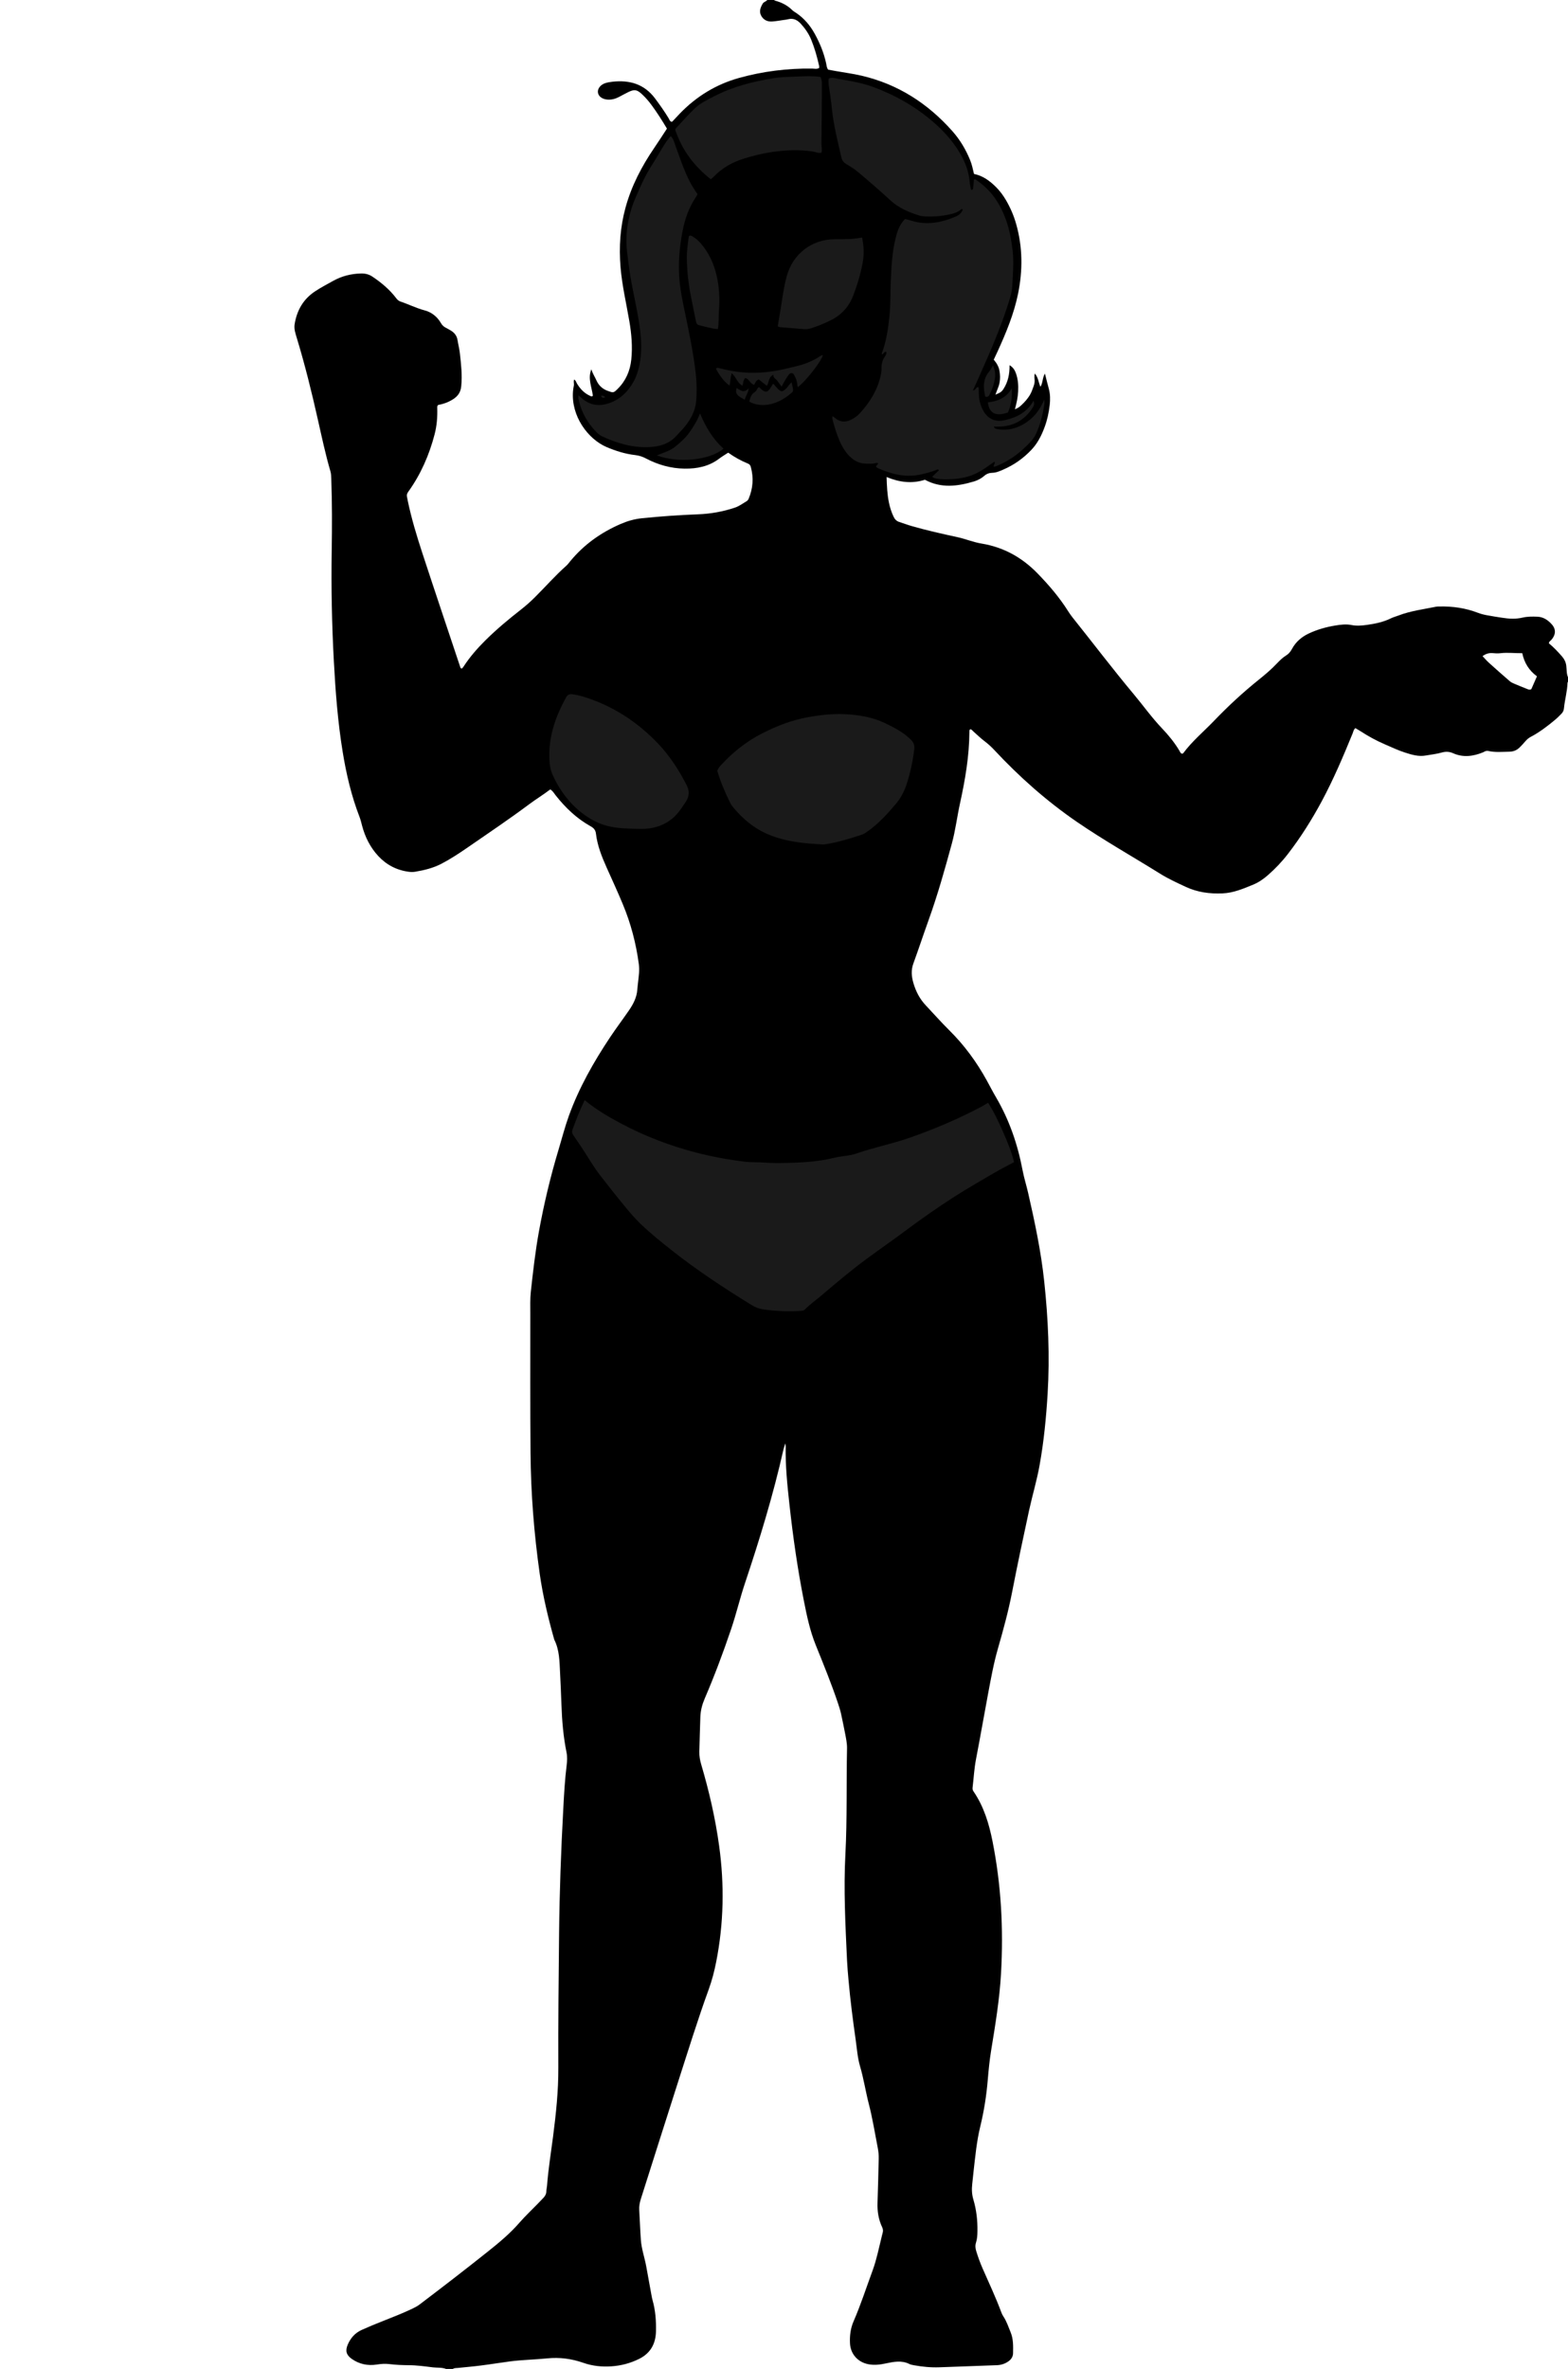 <?xml version="1.0" encoding="utf-8"?>
<!-- Generator: Adobe Illustrator 24.1.2, SVG Export Plug-In . SVG Version: 6.00 Build 0)  -->
<svg version="1.1" id="Layer_1" xmlns="http://www.w3.org/2000/svg" xmlns:xlink="http://www.w3.org/1999/xlink" x="0px" y="0px"
	 width="290.47" height="438.72" viewBox="0 0 290.47 438.72" style="enable-background:new 0 0 290.47 438.72;" xml:space="preserve">
<style type="text/css">
	.st0{fill:#1A1A1A;}
</style>
<g>
	<path d="M290.47,126.24c-0.03,0.07-0.09,0.15-0.09,0.22c-0.05,1.6-0.51,3.14-0.66,4.72c-0.04,0.38-0.18,0.7-0.43,0.96
		c-0.39,0.4-0.78,0.8-1.21,1.16c-1.41,1.18-2.88,2.3-4.51,3.16c-0.4,0.21-0.72,0.49-1.01,0.83c-0.34,0.4-0.69,0.78-1.06,1.14
		c-0.53,0.51-1.12,0.77-1.92,0.78c-1.32,0.02-2.63,0.16-3.94-0.15c-0.14-0.03-0.31,0-0.46,0.05c-0.15,0.04-0.28,0.15-0.43,0.21
		c-1.84,0.75-3.69,1.01-5.57,0.17c-0.68-0.3-1.34-0.34-2.09-0.13c-0.95,0.28-1.96,0.37-2.94,0.55c-1.35,0.25-2.63-0.14-3.87-0.54
		c-1.29-0.41-2.52-1-3.77-1.54c-1.58-0.68-3.09-1.51-4.53-2.45c-0.3-0.19-0.61-0.36-0.9-0.54c-0.34,0.29-0.38,0.66-0.51,0.99
		c-1.74,4.26-3.54,8.49-5.71,12.54c-1.84,3.42-3.9,6.7-6.28,9.78c-1.1,1.43-2.34,2.73-3.7,3.92c-0.82,0.72-1.7,1.33-2.71,1.75
		c-1.85,0.76-3.68,1.55-5.73,1.63c-2.35,0.1-4.64-0.21-6.78-1.21c-1.59-0.74-3.21-1.48-4.69-2.4c-5.15-3.21-10.45-6.19-15.47-9.63
		c-5.63-3.87-10.71-8.37-15.35-13.36c-0.55-0.59-1.14-1.11-1.78-1.6c-0.7-0.53-1.33-1.15-1.99-1.73c-0.2-0.18-0.36-0.41-0.6-0.48
		c-0.24,0.13-0.2,0.3-0.2,0.45c-0.02,4.5-0.78,8.91-1.74,13.29c-0.54,2.46-0.84,4.97-1.5,7.4c-1.3,4.78-2.64,9.55-4.32,14.22
		c-0.96,2.67-1.85,5.37-2.82,8.03c-0.45,1.24-0.35,2.39,0.01,3.63c0.46,1.57,1.17,2.94,2.3,4.14c1.46,1.54,2.85,3.13,4.36,4.62
		c2.77,2.74,5.06,5.87,6.94,9.29c0.58,1.05,1.12,2.12,1.73,3.15c2.45,4.19,3.99,8.7,4.89,13.46c0.27,1.41,0.71,2.79,1.03,4.19
		c1.24,5.42,2.39,10.85,2.98,16.39c0.74,6.93,1.05,13.87,0.63,20.84c-0.27,4.43-0.7,8.85-1.49,13.22c-0.5,2.8-1.32,5.52-1.93,8.29
		c-1.1,5.08-2.18,10.16-3.17,15.26c-0.68,3.49-1.62,6.93-2.6,10.34c-0.8,2.77-1.31,5.6-1.84,8.43c-0.76,4.05-1.46,8.1-2.24,12.14
		c-0.33,1.72-0.42,3.49-0.63,5.24c-0.03,0.26,0.02,0.47,0.16,0.68c1.92,2.8,2.88,5.98,3.53,9.24c1.61,8.08,2.05,16.25,1.58,24.47
		c-0.27,4.84-1.07,9.61-1.85,14.39c-0.28,1.73-0.45,3.49-0.6,5.24c-0.24,2.96-0.7,5.87-1.4,8.75c-0.67,2.76-0.93,5.59-1.25,8.41
		c-0.09,0.75-0.15,1.51-0.24,2.27c-0.11,0.96-0.06,1.91,0.22,2.85c0.56,1.89,0.78,3.83,0.75,5.81c-0.01,0.72-0.04,1.45-0.26,2.13
		c-0.19,0.57-0.12,1.09,0.05,1.64c0.33,1.07,0.71,2.12,1.16,3.15c1.19,2.71,2.45,5.38,3.48,8.16c0.1,0.26,0.22,0.52,0.38,0.75
		c0.6,0.91,0.93,1.93,1.34,2.93c0.52,1.27,0.47,2.57,0.45,3.87c-0.01,0.64-0.34,1.14-0.86,1.51c-0.64,0.45-1.35,0.68-2.13,0.71
		c-3.56,0.13-7.11,0.26-10.67,0.39c-1.57,0.06-3.12-0.1-4.65-0.37c-0.31-0.06-0.64-0.11-0.92-0.25c-1.43-0.71-2.9-0.4-4.33-0.1
		c-1.07,0.23-2.11,0.36-3.2,0.16c-1.97-0.36-3.35-1.87-3.45-3.87c-0.07-1.42,0.1-2.79,0.67-4.1c1.34-3.08,2.37-6.28,3.53-9.43
		c0.72-1.96,1.12-4,1.62-6.01c0.08-0.31,0.14-0.62,0.23-0.93c0.11-0.36,0.07-0.69-0.09-1.04c-0.68-1.44-0.92-2.96-0.86-4.55
		c0.1-2.72,0.15-5.44,0.22-8.15c0.02-0.68-0.05-1.35-0.18-2.02c-0.53-2.71-0.96-5.43-1.65-8.1c-0.6-2.32-0.95-4.69-1.63-7
		c-0.46-1.56-0.57-3.22-0.8-4.84c-0.53-3.72-1.01-7.45-1.34-11.19c-0.11-1.19-0.21-2.39-0.27-3.59c-0.3-6.55-0.65-13.11-0.3-19.67
		c0.34-6.52,0.16-13.04,0.3-19.55c0.02-0.97-0.19-1.91-0.37-2.85c-0.24-1.21-0.48-2.43-0.75-3.64c-0.14-0.62-0.34-1.23-0.54-1.84
		c-1.23-3.68-2.7-7.27-4.15-10.86c-1.05-2.61-1.63-5.35-2.17-8.09c-1.18-5.96-2.04-11.98-2.7-18.02c-0.39-3.54-0.75-7.08-0.68-10.65
		c0-0.12-0.03-0.23-0.08-0.56c-0.15,0.51-0.26,0.83-0.34,1.15c-1.89,8.39-4.4,16.61-7.13,24.76c-0.94,2.81-1.61,5.69-2.56,8.49
		c-1.47,4.35-3.09,8.66-4.9,12.88c-0.47,1.09-0.75,2.19-0.8,3.35c-0.08,2.16-0.13,4.32-0.19,6.48c-0.02,0.8,0.12,1.58,0.35,2.36
		c1.46,4.95,2.62,9.97,3.32,15.09c0.99,7.19,0.86,14.35-0.55,21.48c-0.34,1.73-0.78,3.43-1.38,5.08
		c-2.06,5.67-3.84,11.44-5.69,17.18c-2.31,7.19-4.58,14.4-6.87,21.59c-0.22,0.69-0.36,1.38-0.31,2.12c0.11,1.84,0.17,3.68,0.3,5.51
		c0.12,1.68,0.7,3.28,1,4.93c0.29,1.61,0.58,3.22,0.88,4.84c0.09,0.47,0.16,0.95,0.29,1.41c0.53,1.87,0.67,3.79,0.63,5.7
		c-0.04,2.26-0.94,4.06-3.1,5.14c-1.64,0.82-3.35,1.27-5.16,1.39c-1.78,0.12-3.52-0.06-5.2-0.65c-2.18-0.76-4.38-1.06-6.71-0.82
		c-2.26,0.23-4.55,0.26-6.81,0.55c-1.82,0.24-3.64,0.54-5.46,0.77c-1.39,0.18-2.78,0.29-4.17,0.44c-0.35,0.04-0.73-0.02-1.04,0.21
		c-0.4,0-0.8,0-1.2,0c-0.8-0.33-1.66-0.21-2.48-0.31c-1.51-0.19-3.01-0.4-4.54-0.4c-1.16-0.01-2.32-0.06-3.47-0.2
		c-0.8-0.1-1.58-0.05-2.38,0.08c-1.68,0.26-3.27-0.07-4.67-1.07c-0.99-0.71-1.19-1.49-0.71-2.62c0.52-1.22,1.36-2.17,2.58-2.72
		c1.27-0.57,2.57-1.11,3.87-1.62c1.86-0.74,3.72-1.46,5.53-2.32c0.47-0.22,0.92-0.47,1.34-0.78c4.21-3.19,8.39-6.41,12.52-9.7
		c2.13-1.69,4.22-3.42,6.01-5.49c1.05-1.2,2.22-2.3,3.34-3.45c0.33-0.34,0.66-0.7,1-1.04c0.35-0.35,0.58-0.75,0.6-1.26
		c0.01-0.36,0.1-0.71,0.13-1.07c0.23-3.03,0.72-6.03,1.11-9.05c0.55-4.25,1-8.49,0.98-12.78c-0.03-8.28,0.05-16.56,0.14-24.84
		c0.08-7.72,0.36-15.43,0.78-23.14c0.14-2.67,0.29-5.35,0.62-8.01c0.1-0.8,0.14-1.59-0.02-2.39c-0.59-2.91-0.84-5.85-0.94-8.82
		c-0.07-2-0.16-4-0.26-5.99c-0.11-2.07-0.1-4.16-1.07-6.08c-1.13-4-2.1-8.04-2.69-12.16c-1.06-7.45-1.65-14.95-1.71-22.47
		c-0.07-8.6-0.04-17.2-0.04-25.8c0-1.32-0.05-2.65,0.09-3.96c0.41-3.74,0.83-7.47,1.5-11.17c0.93-5.12,2.13-10.17,3.63-15.15
		c0.63-2.1,1.18-4.24,1.92-6.3c1.87-5.18,4.57-9.94,7.61-14.51c1.13-1.7,2.36-3.33,3.51-5c0.8-1.16,1.45-2.39,1.56-3.84
		c0.08-1.04,0.24-2.06,0.32-3.1c0.04-0.55,0.03-1.12-0.04-1.67c-0.51-3.82-1.48-7.53-2.97-11.09c-0.95-2.29-1.99-4.54-3-6.8
		c-0.9-2.01-1.71-4.05-1.97-6.26c-0.08-0.67-0.41-1.04-0.99-1.36c-2.59-1.44-4.68-3.45-6.5-5.76c-0.29-0.36-0.5-0.8-0.98-1.06
		c-1.26,0.96-2.6,1.78-3.84,2.7c-3.82,2.85-7.77,5.5-11.68,8.2c-1.48,1.02-2.99,2-4.59,2.84c-1.54,0.81-3.2,1.22-4.9,1.5
		c-0.4,0.07-0.79,0.06-1.19,0.01c-2.23-0.29-4.12-1.27-5.64-2.9c-1.5-1.61-2.46-3.53-3.02-5.66c-0.14-0.54-0.27-1.09-0.47-1.61
		c-1.51-3.9-2.45-7.94-3.12-12.05c-0.9-5.53-1.33-11.12-1.63-16.71c-0.37-6.83-0.51-13.67-0.4-20.51c0.07-4.44,0.08-8.88-0.08-13.31
		c-0.02-0.48-0.02-0.95-0.16-1.42c-0.92-3.15-1.6-6.36-2.32-9.55c-1.14-5.07-2.38-10.11-3.89-15.08c-0.25-0.83-0.56-1.71-0.42-2.59
		c0.4-2.56,1.61-4.68,3.81-6.12c1.07-0.7,2.2-1.3,3.32-1.92c1.6-0.89,3.33-1.33,5.16-1.37c0.79-0.02,1.49,0.15,2.15,0.6
		c1.63,1.1,3.14,2.35,4.34,3.93c0.22,0.29,0.44,0.53,0.81,0.66c1.51,0.5,2.94,1.23,4.49,1.64c1.33,0.35,2.35,1.19,3.04,2.38
		c0.23,0.41,0.55,0.67,0.95,0.87c0.28,0.14,0.56,0.31,0.84,0.47c0.69,0.41,1.14,0.97,1.27,1.79c0.13,0.83,0.35,1.65,0.44,2.48
		c0.22,2.02,0.46,4.04,0.24,6.1c-0.12,1.13-0.65,1.83-1.54,2.39c-0.85,0.54-1.78,0.87-2.73,1.04C80.97,75.16,81,75.36,81,75.56
		c0.05,1.65-0.07,3.27-0.49,4.88c-1,3.83-2.56,7.4-4.87,10.62c-0.23,0.32-0.34,0.61-0.24,0.99c0.06,0.23,0.09,0.47,0.14,0.71
		c0.68,3.25,1.64,6.43,2.67,9.58c2.31,7.06,4.69,14.11,7.04,21.16c0.05,0.14,0.06,0.32,0.34,0.3c0.08-0.09,0.19-0.2,0.27-0.33
		c1.16-1.79,2.55-3.38,4.06-4.88c2.05-2.03,4.26-3.88,6.53-5.65c0.95-0.74,1.84-1.53,2.69-2.38c1.93-1.92,3.72-3.97,5.76-5.78
		c0.27-0.24,0.48-0.53,0.71-0.81c2.54-3.1,5.71-5.35,9.36-6.93c1.25-0.54,2.55-0.92,3.92-1.06c3.46-0.35,6.93-0.6,10.41-0.73
		c2.33-0.09,4.6-0.49,6.82-1.23c0.81-0.27,1.48-0.78,2.2-1.21c0.16-0.09,0.3-0.28,0.37-0.45c0.8-1.91,0.95-3.86,0.4-5.87
		c-0.08-0.28-0.21-0.5-0.5-0.62c-1.3-0.53-2.52-1.2-3.69-2.04c-0.58,0.38-1.13,0.7-1.63,1.08c-1.91,1.47-4.13,1.91-6.44,1.88
		c-2.55-0.03-4.98-0.72-7.24-1.92c-0.62-0.33-1.25-0.51-1.92-0.59c-1.84-0.21-3.59-0.76-5.29-1.48c-3.46-1.48-6.61-5.73-6.23-10.36
		c0.03-0.36,0.09-0.71,0.16-1.07c0.07-0.35-0.13-0.7,0.06-1.08c0.32,0.18,0.37,0.52,0.53,0.77c0.57,0.94,1.29,1.72,2.31,2.2
		c0.21,0.1,0.43,0.26,0.62,0.02c-0.21-1.63-0.98-3.2-0.28-4.89c0.21,0.75,0.64,1.38,0.94,2.06c0.41,0.92,1.11,1.58,2.05,1.92
		c1.08,0.4,1.11,0.42,1.9-0.37c1.51-1.5,2.29-3.34,2.51-5.44c0.24-2.37,0.04-4.71-0.36-7.05c-0.57-3.35-1.36-6.66-1.64-10.06
		c-0.31-3.74-0.06-7.43,0.94-11.05c1.09-3.97,2.97-7.58,5.28-10.97c0.81-1.18,1.58-2.39,2.38-3.61c-0.91-1.53-1.83-2.98-2.85-4.36
		c-0.52-0.71-1.1-1.38-1.74-1.98c-0.96-0.9-1.42-0.98-2.58-0.42c-0.57,0.28-1.13,0.59-1.7,0.89c-0.69,0.36-1.41,0.56-2.19,0.49
		c-0.98-0.09-1.67-0.63-1.73-1.37c-0.06-0.66,0.49-1.38,1.33-1.66c0.45-0.15,0.93-0.23,1.41-0.28c3.15-0.34,5.85,0.44,7.84,3.09
		c0.89,1.19,1.74,2.39,2.51,3.66c0.16,0.26,0.23,0.61,0.58,0.68c0.06-0.03,0.1-0.03,0.13-0.06c0.47-0.49,0.92-1,1.39-1.48
		c3.07-3.18,6.73-5.41,10.97-6.59c4.41-1.22,8.93-1.79,13.52-1.73c0.43,0.01,0.88,0.14,1.31-0.11c0-0.12,0.02-0.24,0-0.35
		c-0.37-1.68-0.84-3.33-1.49-4.93c-0.45-1.08-1.11-2.03-1.9-2.9c-0.63-0.69-1.37-1.09-2.34-0.85c-0.27,0.07-0.55,0.11-0.83,0.14
		c-0.71,0.1-1.42,0.23-2.14,0.28c-0.86,0.06-1.58-0.26-2.02-1.03c-0.46-0.8-0.16-1.54,0.25-2.26c0.21-0.37,0.68-0.4,0.9-0.74
		c0.4,0,0.8,0,1.2,0c0.05,0.05,0.1,0.14,0.16,0.16c1.22,0.32,2.31,0.86,3.22,1.76c0.22,0.22,0.51,0.38,0.78,0.56
		c1.45,0.99,2.55,2.3,3.39,3.83c0.95,1.72,1.69,3.53,2.11,5.46c0.08,0.38,0.09,0.8,0.37,1.18c0.44,0.08,0.91,0.17,1.38,0.25
		c1.61,0.29,3.24,0.5,4.83,0.87c6.73,1.57,12.26,5.14,16.81,10.27c1.42,1.6,2.5,3.42,3.3,5.4c0.33,0.81,0.5,1.67,0.7,2.52
		c1.69,0.35,2.95,1.31,4.1,2.45c0.71,0.71,1.3,1.52,1.81,2.38c0.83,1.42,1.48,2.92,1.92,4.51c1.2,4.25,1.21,8.54,0.34,12.83
		c-0.76,3.74-2.22,7.25-3.8,10.71c-0.23,0.5-0.47,1-0.71,1.52c0.54,0.63,0.92,1.27,1.06,2.04c0.14,0.76,0.16,1.5,0.01,2.26
		c-0.14,0.73-0.5,1.4-0.75,2.18c0.92-0.39,1.15-0.53,1.5-1.08c0.83-1.3,1.13-2.75,1.11-4.38c0.68,0.41,0.99,0.95,1.2,1.56
		c0.37,1.07,0.45,2.18,0.39,3.31c-0.06,1.07-0.27,2.12-0.6,3.28c0.57-0.18,0.89-0.46,1.2-0.75c0.32-0.3,0.63-0.61,0.91-0.95
		c0.28-0.34,0.54-0.7,0.75-1.08c0.21-0.38,0.36-0.8,0.51-1.21c0.15-0.41,0.3-0.83,0.29-1.28c0-0.4-0.13-0.81,0.04-1.34
		c0.64,0.77,0.67,1.64,1.03,2.46c0.47-0.74,0.33-1.58,0.83-2.45c0.27,1.08,0.49,1.96,0.73,2.84c0.26,0.98,0.27,1.98,0.16,2.98
		c-0.16,1.39-0.45,2.76-0.94,4.08c-0.57,1.55-1.3,3.01-2.45,4.22c-1.5,1.59-3.26,2.83-5.27,3.69c-0.62,0.27-1.26,0.55-1.95,0.57
		c-0.59,0.01-1.07,0.18-1.52,0.57c-0.55,0.48-1.2,0.82-1.89,1.03c-3.05,0.91-6.1,1.31-9.1-0.31c-2.37,0.76-4.71,0.49-7.1-0.51
		c0.05,1.7,0.12,3.24,0.44,4.77c0.19,0.91,0.47,1.77,0.87,2.61c0.22,0.46,0.53,0.78,1.02,0.94c0.76,0.24,1.51,0.53,2.27,0.75
		c2.84,0.82,5.73,1.46,8.62,2.09c1.48,0.33,2.89,0.93,4.4,1.17c4.05,0.67,7.45,2.56,10.3,5.48c2.13,2.18,4.1,4.48,5.73,7.07
		c0.23,0.37,0.49,0.73,0.76,1.08c3.8,4.75,7.47,9.6,11.37,14.26c1.77,2.12,3.37,4.37,5.28,6.37c1.19,1.25,2.27,2.58,3.16,4.06
		c0.14,0.23,0.21,0.53,0.53,0.6c0.08-0.04,0.17-0.05,0.21-0.11c1.65-2.23,3.79-4,5.7-5.99c2.58-2.69,5.31-5.22,8.21-7.55
		c1.22-0.98,2.41-1.98,3.48-3.12c0.5-0.52,1.01-1.03,1.63-1.41c0.5-0.3,0.84-0.72,1.11-1.22c0.71-1.32,1.78-2.24,3.12-2.87
		c1.57-0.74,3.21-1.2,4.92-1.48c0.99-0.16,1.99-0.29,2.98-0.09c0.96,0.19,1.9,0.11,2.86-0.02c1.55-0.22,3.07-0.53,4.48-1.23
		c0.43-0.21,0.9-0.33,1.35-0.5c2.25-0.87,4.64-1.16,6.98-1.64c0.19-0.04,0.4-0.04,0.6-0.04c2.46-0.06,4.86,0.28,7.17,1.17
		c0.52,0.2,1.07,0.34,1.61,0.44c0.94,0.18,1.89,0.32,2.84,0.47c1.27,0.2,2.53,0.28,3.8-0.02c0.9-0.21,1.83-0.21,2.75-0.17
		c1.12,0.04,1.98,0.63,2.68,1.42c0.8,0.9,0.74,1.9-0.04,2.82c-0.17,0.21-0.47,0.32-0.5,0.69c0.88,0.72,1.67,1.56,2.43,2.43
		c0.43,0.49,0.69,1.02,0.79,1.7c0.1,0.74,0.01,1.53,0.36,2.23C290.47,125.76,290.47,126,290.47,126.24z M274.64,121.51
		c0.42,0.44,0.77,0.87,1.18,1.23c1.27,1.15,2.56,2.29,3.86,3.41c0.21,0.18,0.46,0.32,0.72,0.42c0.81,0.35,1.62,0.68,2.44,1
		c0.25,0.1,0.51,0.25,0.84,0.05c0.33-0.75,0.68-1.54,1.04-2.37c-1.49-1.09-2.36-2.53-2.72-4.28c-1.4,0.02-2.71-0.16-4.03,0
		c-0.51,0.06-1.04,0.03-1.55-0.02C275.77,120.92,275.24,121.08,274.64,121.51z"/>
</g>
<g>
	<path class="st0" d="M167.66,40.55c0.48,0.13,0.86,0.22,1.24,0.34c2.83,0.87,5.53,0.33,8.16-0.79c0.59-0.25,1.07-0.66,1.3-1.31
		c-0.28-0.18-0.39,0.06-0.52,0.15c-0.46,0.34-0.97,0.53-1.52,0.67c-1.6,0.4-3.23,0.54-4.87,0.47c-0.36-0.02-0.73-0.04-1.07-0.14
		c-2-0.61-3.88-1.41-5.46-2.86c-1.91-1.76-3.87-3.45-5.85-5.12c-0.7-0.59-1.48-1.09-2.27-1.56c-0.48-0.29-0.79-0.64-0.92-1.18
		c-0.69-3.03-1.47-6.04-1.78-9.14c-0.14-1.43-0.36-2.85-0.57-4.26c-0.06-0.44-0.08-0.86,0-1.29c0.65-0.26,1.24-0.02,1.81,0.08
		c2.16,0.38,4.33,0.73,6.4,1.49c4.09,1.51,7.81,3.62,11.12,6.47c1.95,1.68,3.65,3.57,4.97,5.79c0.99,1.67,1.65,3.45,1.81,5.4
		c0.04,0.47,0.16,0.93,0.24,1.38c0.35,0.06,0.37-0.16,0.39-0.34c0.06-0.51,0.1-1.03,0.14-1.53c0.31-0.16,0.46,0.09,0.64,0.21
		c2.58,1.76,4.2,4.23,5.26,7.1c0.69,1.88,1.04,3.83,1.28,5.83c0.26,2.2,0.04,4.38-0.07,6.57c-0.07,1.32-0.53,2.58-0.93,3.83
		c-1.34,4.15-3.07,8.14-4.84,12.12c-0.48,1.09-0.97,2.17-1.52,3.39c0.52-0.06,0.56-0.54,0.87-0.64c0.15,0.01,0.2,0.12,0.2,0.24
		c0.04,0.75,0,1.51,0.16,2.26c0.14,0.68,0.37,1.31,0.7,1.9c0.87,1.52,2.23,2.12,3.95,1.74c2.22-0.49,4.13-1.46,5.34-3.59
		c0.25,0.53,0.06,0.92-0.16,1.27c-1.37,2.17-3.34,3.36-5.92,3.5c-0.4,0.02-0.8,0-1.26,0c0.11,0.37,0.38,0.42,0.62,0.46
		c2.37,0.4,4.41-0.34,6.2-1.85c1.15-0.97,1.92-2.22,2.53-3.63c0,0.32,0.04,0.64-0.01,0.95c-0.28,1.86-0.73,3.68-1.52,5.4
		c-0.41,0.9-1.08,1.57-1.76,2.25c-1.64,1.61-3.49,2.91-5.64,3.76c-0.11,0.04-0.23,0.06-0.35,0.08c-0.03,0-0.07-0.03-0.14-0.07
		c0.09-0.24,0.19-0.48,0.28-0.7c-0.07-0.12-0.13-0.14-0.21-0.08c-0.98,0.68-1.93,1.4-3,1.96c-1.49,0.78-3.08,1.11-4.72,1.2
		c-1.03,0.05-2.08,0.09-3.1-0.14c-0.19-0.05-0.39-0.08-0.59-0.31c0.41-0.39,0.82-0.79,1.23-1.19c-0.19-0.29-0.36-0.1-0.52-0.04
		c-1.01,0.38-2.04,0.66-3.1,0.87c-2.72,0.53-5.22-0.14-7.67-1.22c-0.11-0.05-0.2-0.13-0.29-0.2c-0.03-0.02-0.03-0.07-0.06-0.14
		c0.13-0.17,0.26-0.35,0.42-0.57c-0.13-0.02-0.25-0.08-0.35-0.06c-0.75,0.21-1.51,0.16-2.27,0.11c-1.22-0.09-2.17-0.74-2.97-1.62
		c-0.67-0.75-1.17-1.61-1.57-2.53c-0.57-1.32-0.99-2.69-1.34-4.08c-0.04-0.14,0-0.31,0-0.54c0.2,0.14,0.34,0.21,0.46,0.31
		c0.92,0.81,1.92,0.87,3,0.34c0.62-0.31,1.17-0.69,1.63-1.2c1.8-1.98,3.2-4.19,3.81-6.82c0.11-0.46,0.21-0.95,0.19-1.42
		c-0.04-0.83,0.16-1.57,0.62-2.26c0.18-0.26,0.36-0.53,0.25-0.88c-0.39-0.02-0.48,0.4-0.77,0.49c-0.01-0.05-0.07-0.14-0.05-0.19
		c0.85-2.22,1.17-4.54,1.42-6.88c0.22-2.11,0.15-4.23,0.24-6.34c0.12-2.74,0.24-5.5,0.92-8.18
		C166.25,42.74,166.67,41.54,167.66,40.55z"/>
	<path class="st0" d="M108.31,203.74c2.16,1.78,4.43,3.1,6.76,4.34c4.42,2.35,9.07,4.12,13.92,5.38c3.02,0.78,6.08,1.33,9.17,1.7
		c0.75,0.09,1.51,0.06,2.27,0.09c1.35,0.06,2.71,0.16,4.06,0.14c3.35-0.05,6.7-0.15,9.98-0.96c1.39-0.35,2.86-0.34,4.22-0.82
		c3.24-1.13,6.63-1.78,9.87-2.92c4.56-1.6,9-3.49,13.27-5.75c0.39-0.2,0.75-0.45,1.21-0.72c1.11,1.74,1.98,3.56,2.78,5.41
		c0.79,1.82,1.57,3.64,2.03,5.59c-1.31,0.71-2.52,1.32-3.69,2c-2.45,1.43-4.91,2.84-7.29,4.36c-3.09,1.98-6.1,4.08-9.05,6.28
		c-2.4,1.79-4.86,3.5-7.27,5.27c-2.86,2.1-5.57,4.4-8.28,6.7c-1.06,0.9-2.21,1.71-3.19,2.7c-0.18,0.18-0.41,0.21-0.66,0.23
		c-2.32,0.16-4.62,0.06-6.92-0.25c-0.8-0.11-1.54-0.37-2.23-0.8c-5.07-3.12-10.04-6.38-14.72-10.07c-2.04-1.61-4.06-3.23-5.93-5.03
		c-1.09-1.05-2.07-2.22-3.03-3.39c-1.47-1.78-2.9-3.61-4.32-5.43c-1.36-1.73-2.43-3.66-3.65-5.48c-0.44-0.66-0.89-1.32-1.35-1.98
		c-0.24-0.34-0.38-0.67-0.22-1.11C106.69,207.42,107.41,205.61,108.31,203.74z"/>
	<path class="st0" d="M132.87,142.75c0.15-0.43,0.41-0.75,0.68-1.04c2.23-2.43,4.78-4.45,7.75-5.95c2.65-1.34,5.39-2.4,8.32-2.93
		c2.32-0.42,4.66-0.69,7.02-0.56c2.52,0.13,5.02,0.55,7.31,1.65c1.72,0.82,3.43,1.71,4.81,3.09c0.51,0.51,0.7,1.01,0.6,1.79
		c-0.27,2.23-0.74,4.4-1.44,6.52c-0.45,1.34-1.1,2.55-2.02,3.63c-1.58,1.86-3.22,3.66-5.24,5.06c-0.29,0.2-0.59,0.43-0.92,0.54
		c-2.2,0.72-4.41,1.42-6.7,1.78c-0.24,0.04-0.48,0.07-0.71,0.05c-3.35-0.18-6.68-0.48-9.84-1.78c-2.78-1.14-4.97-2.98-6.83-5.29
		c-0.15-0.18-0.27-0.4-0.38-0.61C134.3,146.77,133.48,144.78,132.87,142.75z"/>
	<path class="st0" d="M107.15,73.21c0.26,0.22,0.38,0.31,0.49,0.42c1.57,1.46,3.39,1.7,5.33,0.99c1.96-0.71,3.37-2.1,4.37-3.9
		c0.55-0.98,0.89-2.03,1.12-3.14c0.46-2.3,0.37-4.6,0.06-6.89c-0.41-3.08-1.16-6.1-1.68-9.16c-0.28-1.65-0.5-3.31-0.69-4.97
		c-0.31-2.71,0.03-5.32,0.82-7.9c0.44-1.46,1.11-2.82,1.72-4.21c0.69-1.58,1.53-3.06,2.47-4.51c0.93-1.44,1.68-2.99,2.75-4.34
		c0.1-0.12,0.21-0.24,0.34-0.39c0.52,0.48,0.63,1.12,0.85,1.7c0.49,1.31,0.93,2.64,1.44,3.94c0.7,1.78,1.51,3.52,2.67,5.09
		c-0.08,0.16-0.13,0.31-0.21,0.43c-1.33,1.94-2.11,4.09-2.55,6.4c-0.59,3.04-0.85,6.09-0.57,9.17c0.18,2.02,0.6,4.01,1.02,6
		c0.78,3.74,1.56,7.49,1.99,11.29c0.19,1.71,0.22,3.45,0.06,5.15c-0.16,1.74-1,3.27-2.09,4.63c-0.45,0.56-0.98,1.05-1.45,1.59
		c-1.36,1.57-3.16,2.11-5.13,2.2c-3.07,0.15-5.93-0.7-8.68-1.96c-0.79-0.36-1.33-1.03-1.87-1.66c-1.3-1.55-2.16-3.34-2.58-5.33
		C107.13,73.69,107.15,73.52,107.15,73.21z"/>
	<path class="st0" d="M118.01,153.5c-1.87-0.06-3.73-0.07-5.57-0.56c-1.5-0.4-2.84-1.09-4.07-1.96c-2.7-1.92-4.63-4.49-6-7.48
		c-0.4-0.87-0.54-1.82-0.59-2.79c-0.21-4.18,1.09-7.93,3.07-11.52c0.28-0.51,0.62-0.69,1.15-0.62c0.71,0.1,1.41,0.25,2.1,0.46
		c5.39,1.66,9.96,4.64,13.83,8.7c2.16,2.27,3.84,4.89,5.27,7.67c0.52,1.02,0.53,2.05-0.14,3.06c-0.75,1.13-1.46,2.27-2.54,3.15
		c-1.49,1.22-3.19,1.77-5.07,1.89C118.97,153.53,118.49,153.5,118.01,153.5z"/>
	<path class="st0" d="M152.18,28.28c-0.57,0.15-1.05-0.13-1.55-0.21c-2.51-0.4-5.02-0.28-7.52,0.07c-1.82,0.26-3.6,0.7-5.36,1.25
		c-2.14,0.67-4.02,1.74-5.57,3.38c-0.13,0.14-0.3,0.25-0.51,0.43c-3.07-2.42-5.32-5.39-6.58-9.14c0.01-0.26,0.25-0.44,0.44-0.64
		c1-1.09,1.99-2.18,3.04-3.22c1.06-1.05,2.41-1.69,3.72-2.37c3.48-1.8,7.23-2.74,11.06-3.36c1.41-0.23,2.86-0.22,4.3-0.29
		c1.43-0.07,2.87-0.14,4.34,0.07c0.3,0.53,0.27,1.13,0.27,1.72c-0.02,3.56-0.04,7.12-0.09,10.67
		C152.18,27.18,152.33,27.74,152.18,28.28z"/>
	<path class="st0" d="M159.69,43.98c0.35,1.6,0.39,3.11,0.13,4.61c-0.38,2.12-1.01,4.19-1.78,6.2c-0.79,2.05-2.22,3.58-4.2,4.55
		c-1.14,0.56-2.32,1.05-3.54,1.44c-0.43,0.14-0.85,0.21-1.29,0.18c-1.51-0.12-3.02-0.24-4.53-0.37c-0.11-0.01-0.21-0.08-0.4-0.15
		c0.16-0.97,0.31-1.95,0.48-2.92c0.36-2.12,0.6-4.26,1.17-6.34c1.13-4.16,4.65-6.88,8.96-6.88
		C156.31,44.3,157.95,44.34,159.69,43.98z"/>
	<path class="st0" d="M132.98,60.94c-1.24-0.08-2.37-0.46-3.52-0.73c-0.35-0.08-0.47-0.37-0.54-0.71c-0.3-1.52-0.62-3.04-0.92-4.56
		c-0.47-2.34-0.73-4.71-0.76-7.1c-0.02-1.39,0.19-2.76,0.36-4.08c0.31-0.25,0.51-0.08,0.71,0.04c0.59,0.34,1.09,0.79,1.54,1.31
		c1.46,1.7,2.37,3.67,2.88,5.83c0.52,2.19,0.63,4.42,0.45,6.64C133.1,58.68,133.2,59.79,132.98,60.94z"/>
	<path class="st0" d="M129.68,76.56c1.1,2.64,2.42,4.79,4.35,6.53c-2.54,2.15-8.4,2.74-12.34,1.25c1.19-0.51,2.38-0.81,3.34-1.58
		c1-0.8,1.96-1.66,2.7-2.7C128.44,79.05,129.12,78.01,129.68,76.56z"/>
	<path class="st0" d="M143.27,69.4c-0.6,0.3-0.7,0.7-0.84,1.07c-0.12,0.32-0.11,0.7-0.4,0.96c-0.5-0.39-0.99-0.78-1.47-1.16
		c-0.5,0.15-0.63,0.6-0.84,0.98c-0.78-0.12-0.9-1.11-1.67-1.24c-0.37,0.41-0.36,0.91-0.5,1.42c-0.98-0.49-1.16-1.61-2.01-2.32
		c-0.23,0.79-0.24,1.56-0.38,2.31c-0.91-0.63-1.78-1.71-2.54-3.15c0.28-0.26,0.59-0.1,0.87-0.03c1.24,0.31,2.48,0.56,3.76,0.69
		c2.36,0.24,4.7,0.08,7.01-0.36c1.09-0.21,2.18-0.49,3.26-0.75c1.56-0.38,3.04-0.94,4.38-1.85c0.13-0.09,0.28-0.14,0.42-0.2
		c0.03-0.01,0.07,0.01,0.11,0.01c-0.23,1.08-3.23,4.93-4.65,5.92c-0.11-0.52-0.11-1.04-0.31-1.49c-0.13-0.29-0.24-0.59-0.41-0.86
		c-0.21-0.31-0.56-0.35-0.82-0.08c-0.24,0.26-0.44,0.56-0.63,0.87c-0.27,0.44-0.51,0.89-0.82,1.45c-0.33-0.44-0.58-0.78-0.83-1.11
		C143.71,70.14,143.2,70.01,143.27,69.4z"/>
	<path class="st0" d="M138.8,74.38c0.17-0.68,0.35-1.38,1.03-1.78c0.37-0.22,0.39-0.7,0.77-0.92c0.2,0.18,0.39,0.39,0.62,0.56
		c0.6,0.45,0.95,0.39,1.38-0.22c0.21-0.29,0.39-0.6,0.62-0.96c0.53,0.46,0.85,1.14,1.56,1.41c0.88-0.18,1.18-1.09,1.86-1.67
		c0.12,0.66,0.35,1.17,0.24,1.73C144.32,74.94,141.14,75.68,138.8,74.38z"/>
	<path class="st0" d="M187.43,71.91c0.1,1.61-0.11,3.12-0.72,4.49c-2.03,0.69-3.45,0.35-3.71-1.89
		C184.84,74.33,186.44,73.66,187.43,71.91z"/>
	<path class="st0" d="M182.51,73.45c-0.36-1.62-0.47-3.22,0.74-4.65c0.25-0.3,0.42-0.66,0.7-1.13c0.36,0.83,0.49,1.59,0.37,2.35
		c-0.16,1.06-0.49,2.08-0.99,3.03C183.18,73.34,183.01,73.61,182.51,73.45z"/>
	<path class="st0" d="M137.96,74.04c-0.93-0.57-1.91-0.87-1.5-2.17c0.68,0.36,1.33,1.07,2.23,0.02
		C138.62,72.81,138.12,73.29,137.96,74.04z"/>
	<path class="st0" d="M111.34,73.29c0.39-0.07,0.59,0.02,0.76,0.29C111.78,73.74,111.53,73.76,111.34,73.29z"/>
</g>
</svg>
